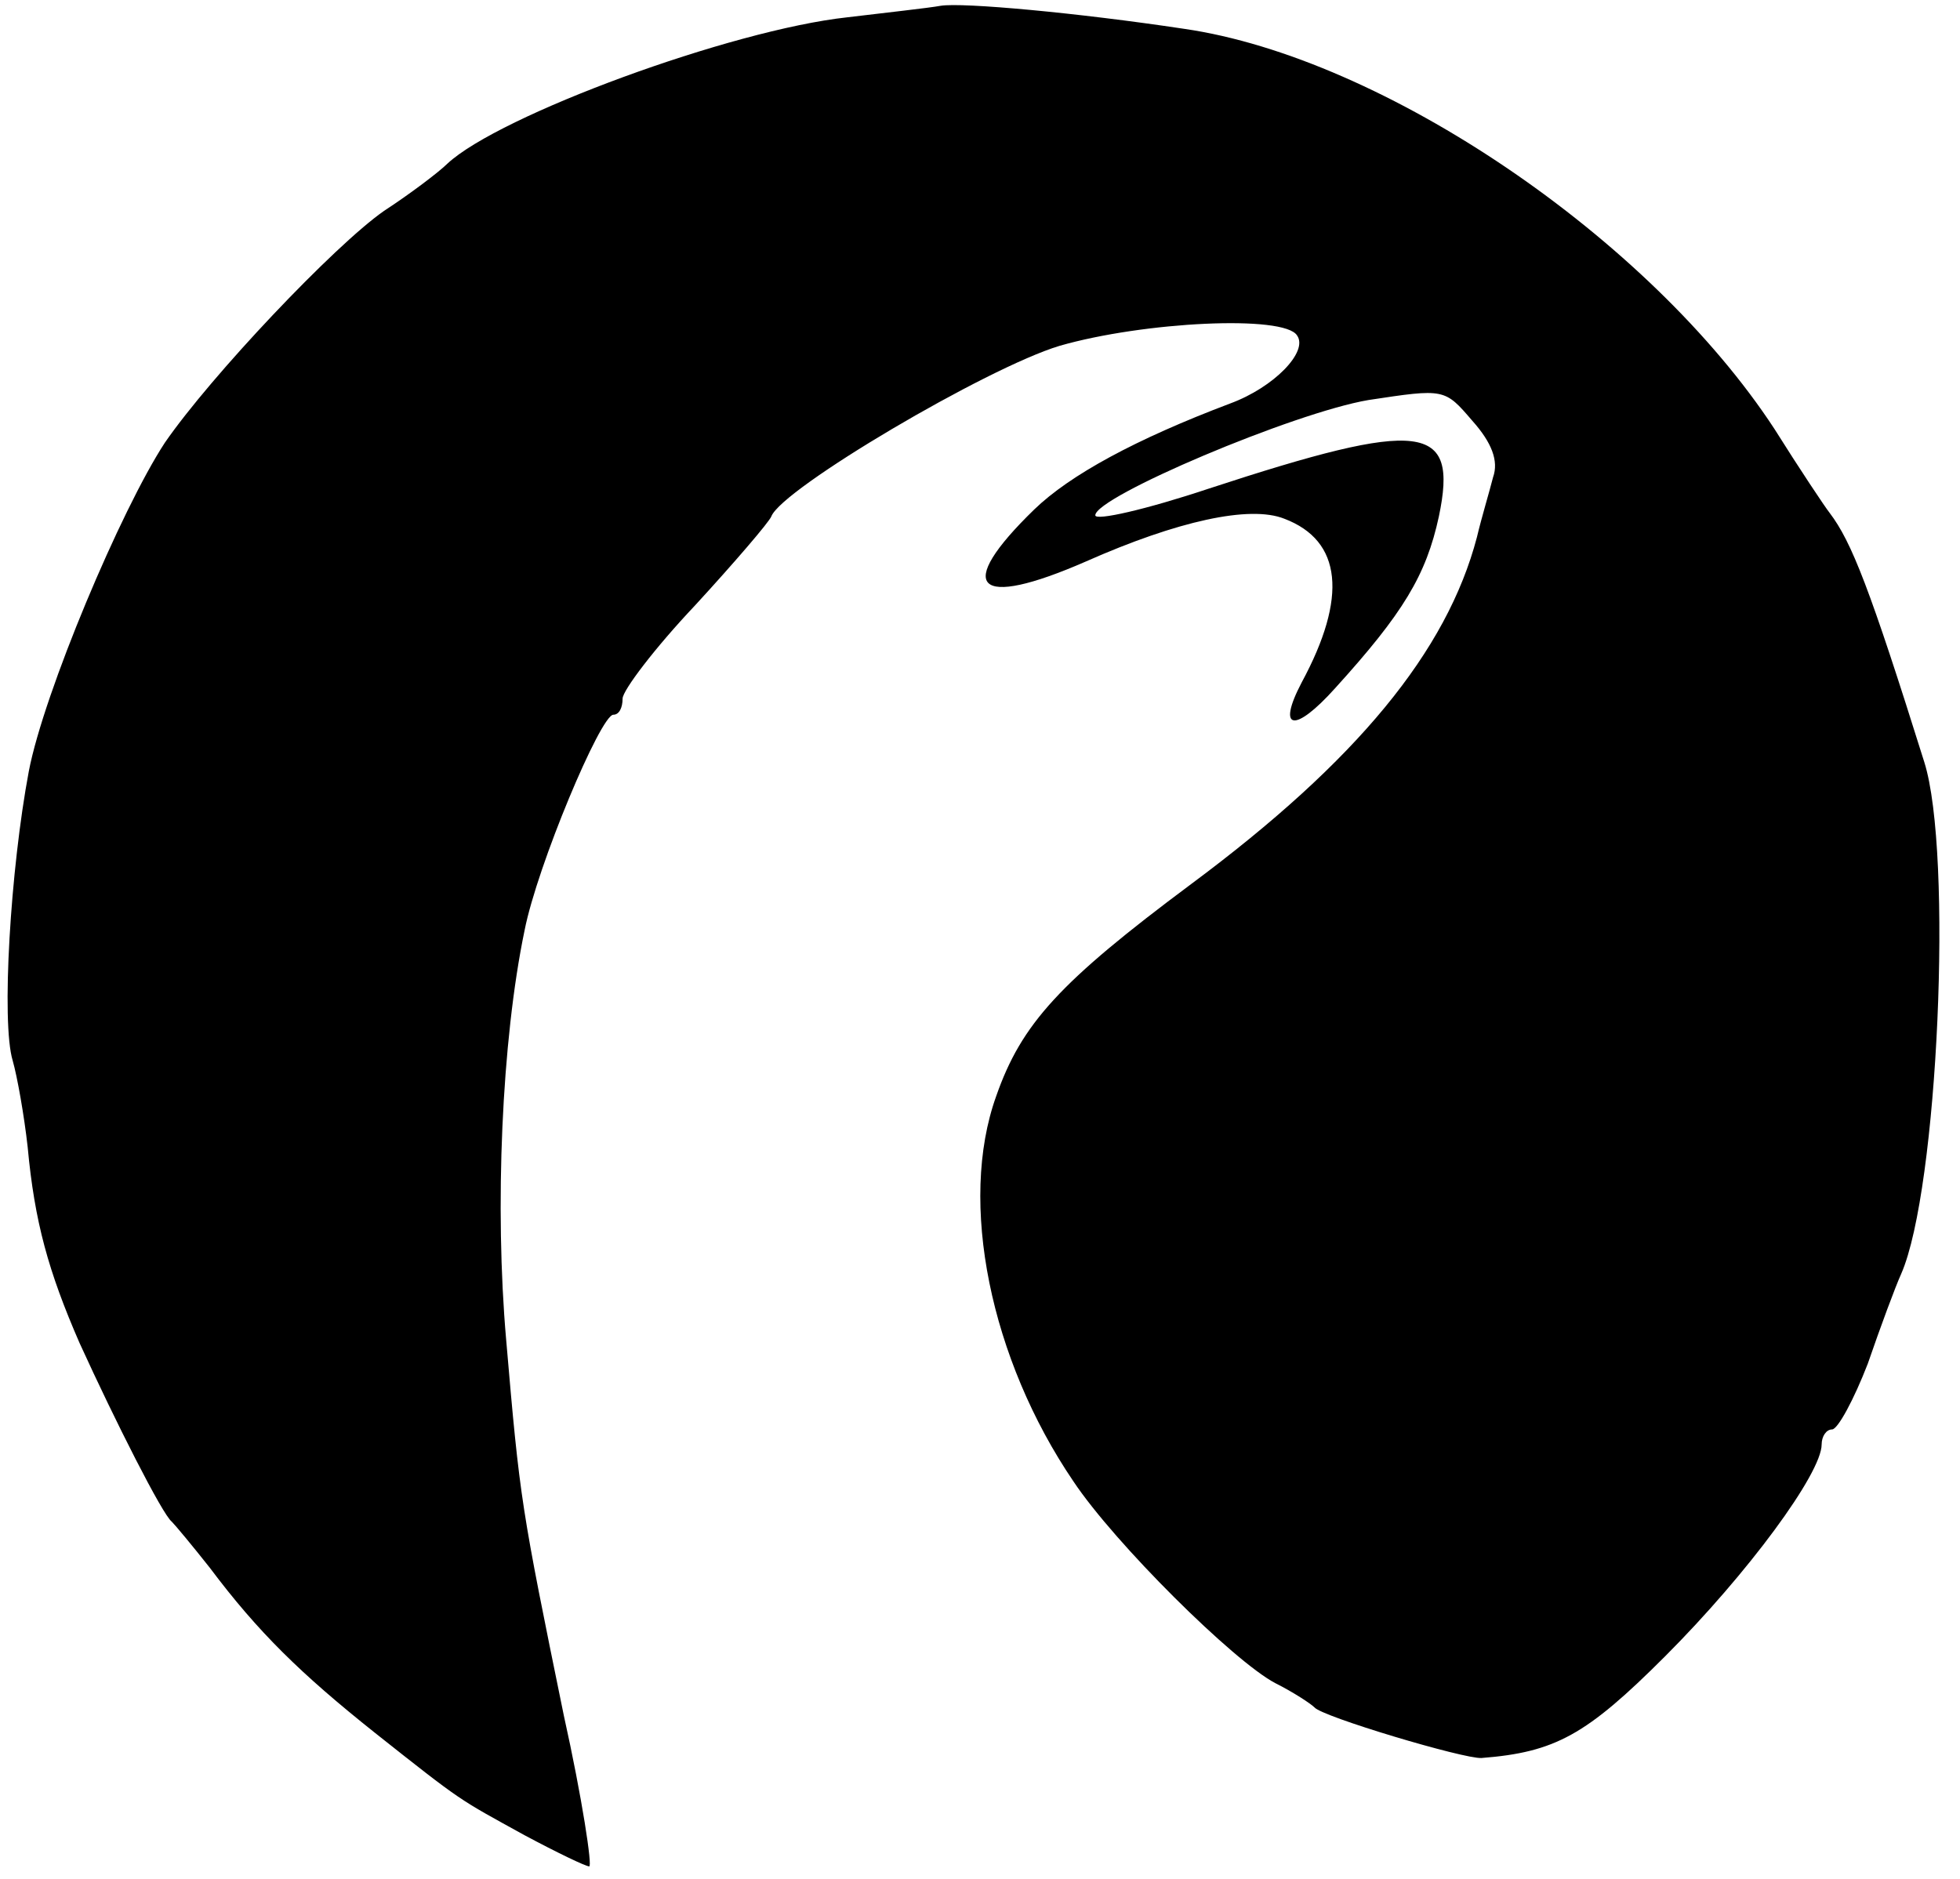 <svg xmlns="http://www.w3.org/2000/svg" viewBox="0 0 1700 1630">
  <path
    d="M455 1592c-58-32-53-28-130-89-64-51-101-87-143-143-15-19-30-37-33-40-8-6-49-87-80-155-27-62-39-105-45-170-3-27-9-61-13-75-10-33-2-166 14-251 13-68 80-227 118-285 40-58 147-171 190-201 23-15 48-34 55-41 45-42 246-116 347-127 33-4 70-8 81-10 19-3 118 6 211 20 173 25 404 182 512 347 22 35 44 68 48 73 19 25 35 66 82 216 25 79 12 371-20 444-5 11-18 46-29 78-12 31-26 57-31 57s-9 6-9 13c0 25-64 112-136 184-68 68-95 83-159 88-15 1-139-36-145-44-3-3-18-13-34-21-36-19-139-121-175-175-72-106-100-242-67-334 22-63 55-99 169-184 144-107 222-202 248-301 4-17 11-40 14-52 5-14-1-30-18-49-24-28-24-28-90-18-65 11-237 84-237 100 0 5 44-5 98-23 186-61 217-57 200 24-11 51-31 84-90 149-35 39-51 37-29-5 40-74 35-123-15-142-30-12-93 2-172 37-96 42-115 23-45-45 31-30 88-61 170-92 38-14 68-45 58-59-11-18-133-12-206 9-63 19-241 124-250 148-2 5-32 40-66 77-35 37-63 74-63 81 0 8-3 14-8 14-11 0-66 131-77 187-20 96-26 241-16 355 12 140 13 145 50 326 16 72 25 132 22 131-3 0-28-12-56-27z"
    fill="#000000" />
</svg>